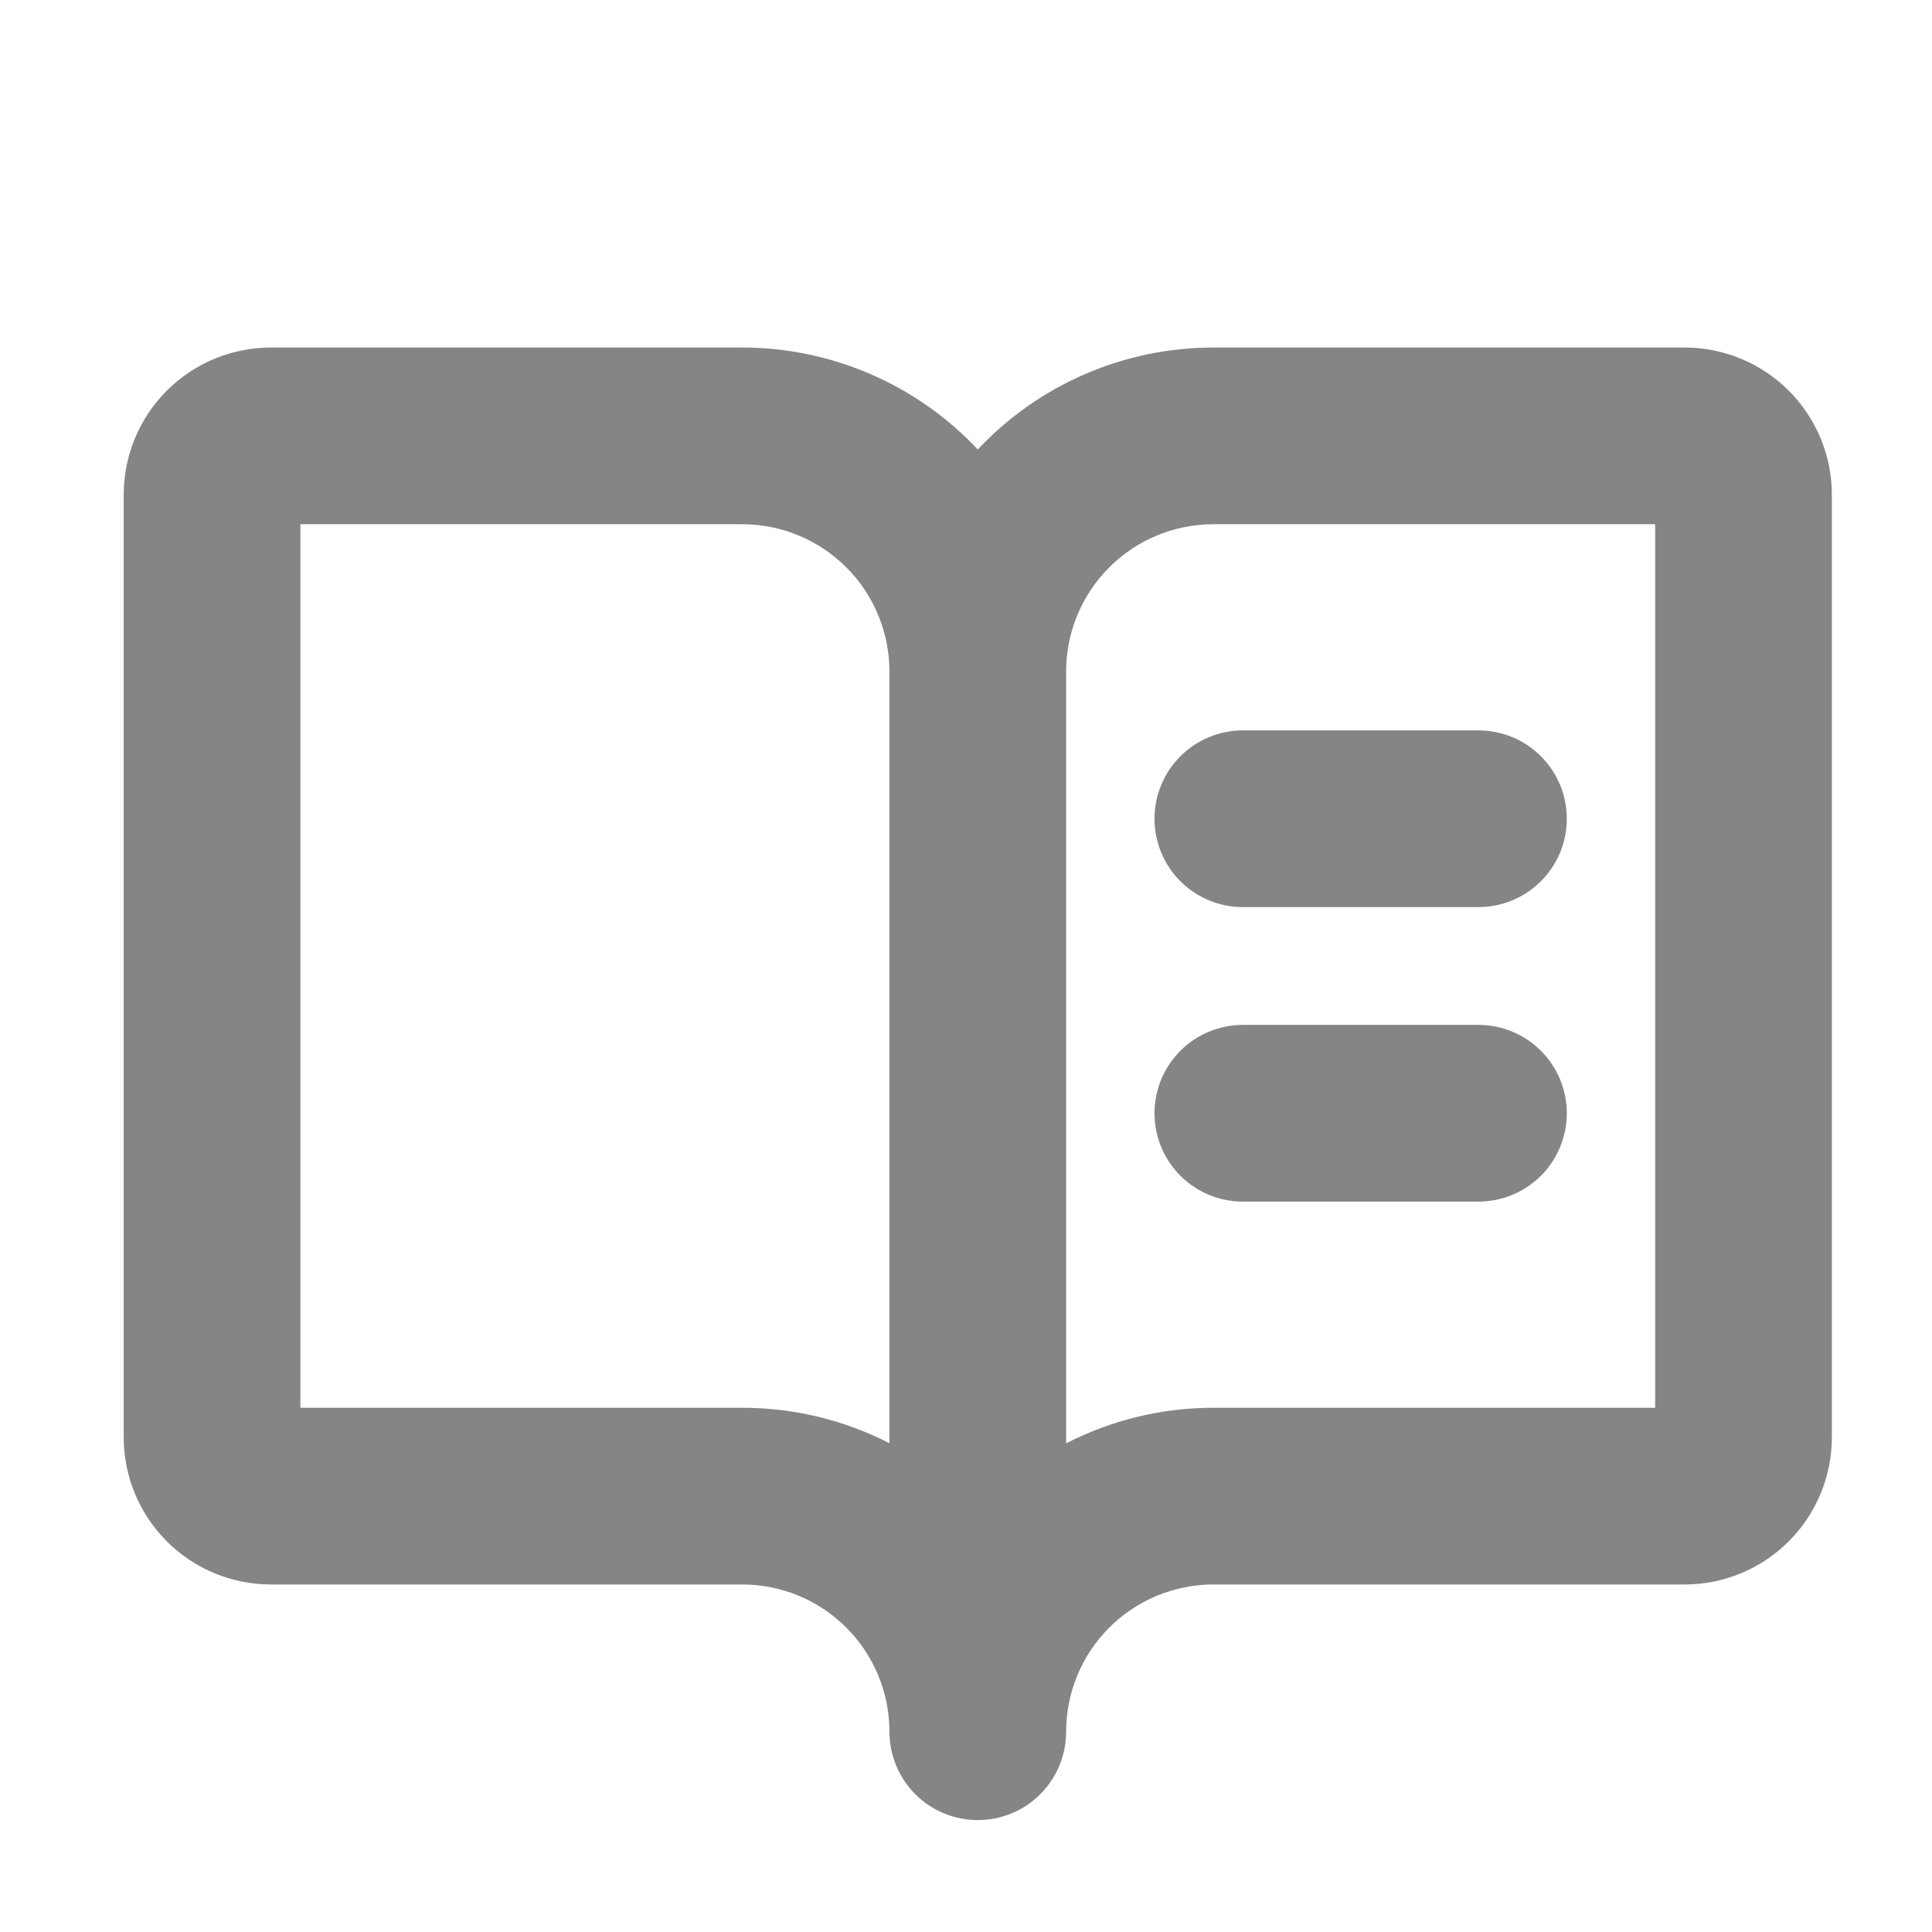 <svg width="41" height="41" viewBox="0 0 41 41" fill="none" xmlns="http://www.w3.org/2000/svg">
<path d="M35.75 7.375H25.75C24.813 7.375 23.886 7.567 23.026 7.939C22.166 8.311 21.391 8.856 20.75 9.539C20.109 8.856 19.334 8.311 18.474 7.939C17.614 7.567 16.687 7.375 15.75 7.375H5.75C4.921 7.375 4.126 7.704 3.54 8.29C2.954 8.876 2.625 9.671 2.625 10.5V30.5C2.625 31.329 2.954 32.124 3.54 32.71C4.126 33.296 4.921 33.625 5.75 33.625H15.75C16.579 33.625 17.374 33.954 17.96 34.54C18.546 35.126 18.875 35.921 18.875 36.75C18.875 37.247 19.073 37.724 19.424 38.076C19.776 38.428 20.253 38.625 20.75 38.625C21.247 38.625 21.724 38.428 22.076 38.076C22.427 37.724 22.625 37.247 22.625 36.75C22.625 35.921 22.954 35.126 23.54 34.54C24.126 33.954 24.921 33.625 25.75 33.625H35.75C36.579 33.625 37.374 33.296 37.96 32.71C38.546 32.124 38.875 31.329 38.875 30.5V10.5C38.875 9.671 38.546 8.876 37.96 8.29C37.374 7.704 36.579 7.375 35.75 7.375ZM15.75 29.875H6.375V11.125H15.75C16.579 11.125 17.374 11.454 17.96 12.04C18.546 12.626 18.875 13.421 18.875 14.25V30.627C17.908 30.131 16.837 29.874 15.75 29.875ZM35.125 29.875H25.75C24.663 29.874 23.592 30.133 22.625 30.63V14.25C22.625 13.421 22.954 12.626 23.54 12.04C24.126 11.454 24.921 11.125 25.75 11.125H35.125V29.875ZM26.375 15.5H31.375C31.872 15.5 32.349 15.697 32.701 16.049C33.053 16.401 33.25 16.878 33.25 17.375C33.25 17.872 33.053 18.349 32.701 18.701C32.349 19.052 31.872 19.25 31.375 19.25H26.375C25.878 19.25 25.401 19.052 25.049 18.701C24.698 18.349 24.5 17.872 24.5 17.375C24.5 16.878 24.698 16.401 25.049 16.049C25.401 15.697 25.878 15.5 26.375 15.5ZM33.25 23.625C33.25 24.122 33.053 24.599 32.701 24.951C32.349 25.302 31.872 25.5 31.375 25.5H26.375C25.878 25.5 25.401 25.302 25.049 24.951C24.698 24.599 24.5 24.122 24.5 23.625C24.5 23.128 24.698 22.651 25.049 22.299C25.401 21.948 25.878 21.75 26.375 21.75H31.375C31.872 21.75 32.349 21.948 32.701 22.299C33.053 22.651 33.25 23.128 33.25 23.625Z" fill="#858585"/>
</svg>
